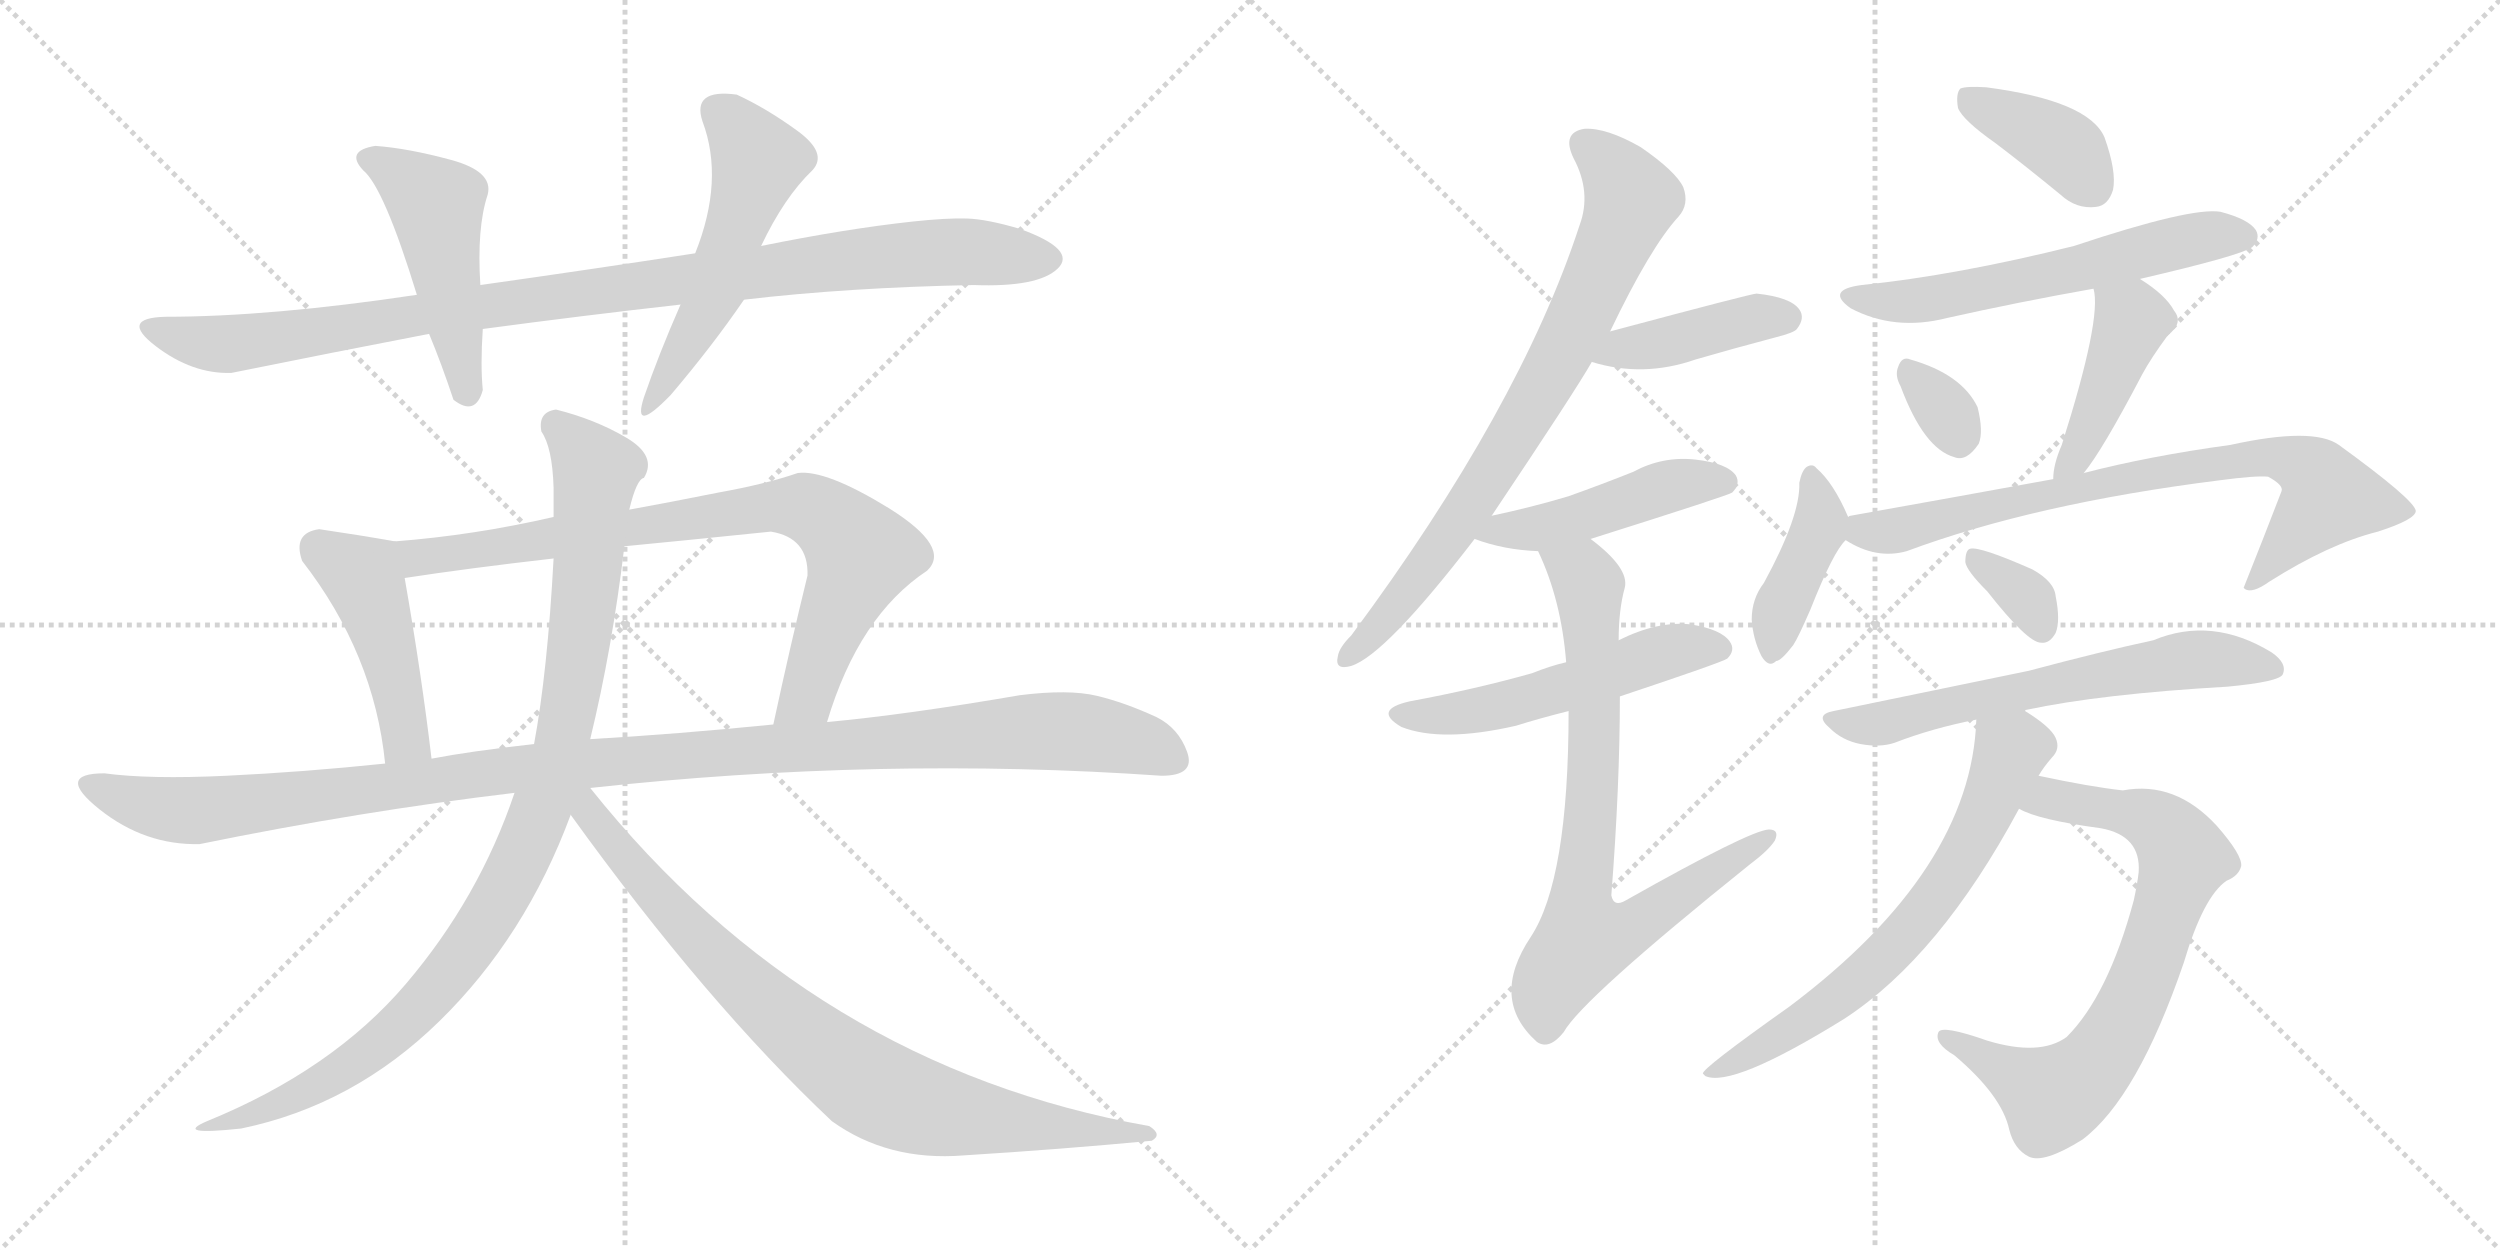 <svg version="1.1" viewBox="0 0 2048 1024" xmlns="http://www.w3.org/2000/svg">
  <g stroke="lightgray" stroke-dasharray="1,1" stroke-width="1" transform="scale(4, 4)">
    <line x1="0" y1="0" x2="256" y2="256"></line>
    <line x1="256" y1="0" x2="0" y2="256"></line>
    <line x1="128" y1="0" x2="128" y2="256"></line>
    <line x1="0" y1="128" x2="256" y2="128"></line>
    <line x1="256" y1="0" x2="512" y2="256"></line>
    <line x1="512" y1="0" x2="256" y2="256"></line>
    <line x1="384" y1="0" x2="384" y2="256"></line>
    <line x1="256" y1="128" x2="512" y2="128"></line>
  </g>
<g transform="scale(1, -1) translate(0, -850)">
   <style type="text/css">
    @keyframes keyframes0 {
      from {
       stroke: black;
       stroke-dashoffset: 992;
       stroke-width: 128;
       }
       76% {
       animation-timing-function: step-end;
       stroke: black;
       stroke-dashoffset: 0;
       stroke-width: 128;
       }
       to {
       stroke: black;
       stroke-width: 1024;
       }
       }
       #make-me-a-hanzi-animation-0 {
         animation: keyframes0 1.057s both;
         animation-delay: 0s;
         animation-timing-function: linear;
       }
    @keyframes keyframes1 {
      from {
       stroke: black;
       stroke-dashoffset: 476;
       stroke-width: 128;
       }
       61% {
       animation-timing-function: step-end;
       stroke: black;
       stroke-dashoffset: 0;
       stroke-width: 128;
       }
       to {
       stroke: black;
       stroke-width: 1024;
       }
       }
       #make-me-a-hanzi-animation-1 {
         animation: keyframes1 0.637s both;
         animation-delay: 1.057s;
         animation-timing-function: linear;
       }
    @keyframes keyframes2 {
      from {
       stroke: black;
       stroke-dashoffset: 517;
       stroke-width: 128;
       }
       63% {
       animation-timing-function: step-end;
       stroke: black;
       stroke-dashoffset: 0;
       stroke-width: 128;
       }
       to {
       stroke: black;
       stroke-width: 1024;
       }
       }
       #make-me-a-hanzi-animation-2 {
         animation: keyframes2 0.671s both;
         animation-delay: 1.695s;
         animation-timing-function: linear;
       }
    @keyframes keyframes3 {
      from {
       stroke: black;
       stroke-dashoffset: 452;
       stroke-width: 128;
       }
       60% {
       animation-timing-function: step-end;
       stroke: black;
       stroke-dashoffset: 0;
       stroke-width: 128;
       }
       to {
       stroke: black;
       stroke-width: 1024;
       }
       }
       #make-me-a-hanzi-animation-3 {
         animation: keyframes3 0.618s both;
         animation-delay: 2.365s;
         animation-timing-function: linear;
       }
    @keyframes keyframes4 {
      from {
       stroke: black;
       stroke-dashoffset: 797;
       stroke-width: 128;
       }
       72% {
       animation-timing-function: step-end;
       stroke: black;
       stroke-dashoffset: 0;
       stroke-width: 128;
       }
       to {
       stroke: black;
       stroke-width: 1024;
       }
       }
       #make-me-a-hanzi-animation-4 {
         animation: keyframes4 0.899s both;
         animation-delay: 2.983s;
         animation-timing-function: linear;
       }
    @keyframes keyframes5 {
      from {
       stroke: black;
       stroke-dashoffset: 1145;
       stroke-width: 128;
       }
       79% {
       animation-timing-function: step-end;
       stroke: black;
       stroke-dashoffset: 0;
       stroke-width: 128;
       }
       to {
       stroke: black;
       stroke-width: 1024;
       }
       }
       #make-me-a-hanzi-animation-5 {
         animation: keyframes5 1.182s both;
         animation-delay: 3.882s;
         animation-timing-function: linear;
       }
    @keyframes keyframes6 {
      from {
       stroke: black;
       stroke-dashoffset: 953;
       stroke-width: 128;
       }
       76% {
       animation-timing-function: step-end;
       stroke: black;
       stroke-dashoffset: 0;
       stroke-width: 128;
       }
       to {
       stroke: black;
       stroke-width: 1024;
       }
       }
       #make-me-a-hanzi-animation-6 {
         animation: keyframes6 1.026s both;
         animation-delay: 5.064s;
         animation-timing-function: linear;
       }
    @keyframes keyframes7 {
      from {
       stroke: black;
       stroke-dashoffset: 818;
       stroke-width: 128;
       }
       73% {
       animation-timing-function: step-end;
       stroke: black;
       stroke-dashoffset: 0;
       stroke-width: 128;
       }
       to {
       stroke: black;
       stroke-width: 1024;
       }
       }
       #make-me-a-hanzi-animation-7 {
         animation: keyframes7 0.916s both;
         animation-delay: 6.089s;
         animation-timing-function: linear;
       }
    @keyframes keyframes8 {
      from {
       stroke: black;
       stroke-dashoffset: 756;
       stroke-width: 128;
       }
       71% {
       animation-timing-function: step-end;
       stroke: black;
       stroke-dashoffset: 0;
       stroke-width: 128;
       }
       to {
       stroke: black;
       stroke-width: 1024;
       }
       }
       #make-me-a-hanzi-animation-8 {
         animation: keyframes8 0.865s both;
         animation-delay: 7.005s;
         animation-timing-function: linear;
       }
    @keyframes keyframes9 {
      from {
       stroke: black;
       stroke-dashoffset: 413;
       stroke-width: 128;
       }
       57% {
       animation-timing-function: step-end;
       stroke: black;
       stroke-dashoffset: 0;
       stroke-width: 128;
       }
       to {
       stroke: black;
       stroke-width: 1024;
       }
       }
       #make-me-a-hanzi-animation-9 {
         animation: keyframes9 0.586s both;
         animation-delay: 7.87s;
         animation-timing-function: linear;
       }
    @keyframes keyframes10 {
      from {
       stroke: black;
       stroke-dashoffset: 461;
       stroke-width: 128;
       }
       60% {
       animation-timing-function: step-end;
       stroke: black;
       stroke-dashoffset: 0;
       stroke-width: 128;
       }
       to {
       stroke: black;
       stroke-width: 1024;
       }
       }
       #make-me-a-hanzi-animation-10 {
         animation: keyframes10 0.625s both;
         animation-delay: 8.456s;
         animation-timing-function: linear;
       }
    @keyframes keyframes11 {
      from {
       stroke: black;
       stroke-dashoffset: 523;
       stroke-width: 128;
       }
       63% {
       animation-timing-function: step-end;
       stroke: black;
       stroke-dashoffset: 0;
       stroke-width: 128;
       }
       to {
       stroke: black;
       stroke-width: 1024;
       }
       }
       #make-me-a-hanzi-animation-11 {
         animation: keyframes11 0.676s both;
         animation-delay: 9.081s;
         animation-timing-function: linear;
       }
    @keyframes keyframes12 {
      from {
       stroke: black;
       stroke-dashoffset: 759;
       stroke-width: 128;
       }
       71% {
       animation-timing-function: step-end;
       stroke: black;
       stroke-dashoffset: 0;
       stroke-width: 128;
       }
       to {
       stroke: black;
       stroke-width: 1024;
       }
       }
       #make-me-a-hanzi-animation-12 {
         animation: keyframes12 0.868s both;
         animation-delay: 9.757s;
         animation-timing-function: linear;
       }
    @keyframes keyframes13 {
      from {
       stroke: black;
       stroke-dashoffset: 385;
       stroke-width: 128;
       }
       56% {
       animation-timing-function: step-end;
       stroke: black;
       stroke-dashoffset: 0;
       stroke-width: 128;
       }
       to {
       stroke: black;
       stroke-width: 1024;
       }
       }
       #make-me-a-hanzi-animation-13 {
         animation: keyframes13 0.563s both;
         animation-delay: 10.625s;
         animation-timing-function: linear;
       }
    @keyframes keyframes14 {
      from {
       stroke: black;
       stroke-dashoffset: 581;
       stroke-width: 128;
       }
       65% {
       animation-timing-function: step-end;
       stroke: black;
       stroke-dashoffset: 0;
       stroke-width: 128;
       }
       to {
       stroke: black;
       stroke-width: 1024;
       }
       }
       #make-me-a-hanzi-animation-14 {
         animation: keyframes14 0.723s both;
         animation-delay: 11.188s;
         animation-timing-function: linear;
       }
    @keyframes keyframes15 {
      from {
       stroke: black;
       stroke-dashoffset: 322;
       stroke-width: 128;
       }
       51% {
       animation-timing-function: step-end;
       stroke: black;
       stroke-dashoffset: 0;
       stroke-width: 128;
       }
       to {
       stroke: black;
       stroke-width: 1024;
       }
       }
       #make-me-a-hanzi-animation-15 {
         animation: keyframes15 0.512s both;
         animation-delay: 11.911s;
         animation-timing-function: linear;
       }
    @keyframes keyframes16 {
      from {
       stroke: black;
       stroke-dashoffset: 430;
       stroke-width: 128;
       }
       58% {
       animation-timing-function: step-end;
       stroke: black;
       stroke-dashoffset: 0;
       stroke-width: 128;
       }
       to {
       stroke: black;
       stroke-width: 1024;
       }
       }
       #make-me-a-hanzi-animation-16 {
         animation: keyframes16 0.6s both;
         animation-delay: 12.423s;
         animation-timing-function: linear;
       }
    @keyframes keyframes17 {
      from {
       stroke: black;
       stroke-dashoffset: 404;
       stroke-width: 128;
       }
       57% {
       animation-timing-function: step-end;
       stroke: black;
       stroke-dashoffset: 0;
       stroke-width: 128;
       }
       to {
       stroke: black;
       stroke-width: 1024;
       }
       }
       #make-me-a-hanzi-animation-17 {
         animation: keyframes17 0.579s both;
         animation-delay: 13.023s;
         animation-timing-function: linear;
       }
    @keyframes keyframes18 {
      from {
       stroke: black;
       stroke-dashoffset: 763;
       stroke-width: 128;
       }
       71% {
       animation-timing-function: step-end;
       stroke: black;
       stroke-dashoffset: 0;
       stroke-width: 128;
       }
       to {
       stroke: black;
       stroke-width: 1024;
       }
       }
       #make-me-a-hanzi-animation-18 {
         animation: keyframes18 0.871s both;
         animation-delay: 13.602s;
         animation-timing-function: linear;
       }
    @keyframes keyframes19 {
      from {
       stroke: black;
       stroke-dashoffset: 339;
       stroke-width: 128;
       }
       52% {
       animation-timing-function: step-end;
       stroke: black;
       stroke-dashoffset: 0;
       stroke-width: 128;
       }
       to {
       stroke: black;
       stroke-width: 1024;
       }
       }
       #make-me-a-hanzi-animation-19 {
         animation: keyframes19 0.526s both;
         animation-delay: 14.472s;
         animation-timing-function: linear;
       }
    @keyframes keyframes20 {
      from {
       stroke: black;
       stroke-dashoffset: 614;
       stroke-width: 128;
       }
       67% {
       animation-timing-function: step-end;
       stroke: black;
       stroke-dashoffset: 0;
       stroke-width: 128;
       }
       to {
       stroke: black;
       stroke-width: 1024;
       }
       }
       #make-me-a-hanzi-animation-20 {
         animation: keyframes20 0.75s both;
         animation-delay: 14.998s;
         animation-timing-function: linear;
       }
    @keyframes keyframes21 {
      from {
       stroke: black;
       stroke-dashoffset: 731;
       stroke-width: 128;
       }
       70% {
       animation-timing-function: step-end;
       stroke: black;
       stroke-dashoffset: 0;
       stroke-width: 128;
       }
       to {
       stroke: black;
       stroke-width: 1024;
       }
       }
       #make-me-a-hanzi-animation-21 {
         animation: keyframes21 0.845s both;
         animation-delay: 15.748s;
         animation-timing-function: linear;
       }
    @keyframes keyframes22 {
      from {
       stroke: black;
       stroke-dashoffset: 659;
       stroke-width: 128;
       }
       68% {
       animation-timing-function: step-end;
       stroke: black;
       stroke-dashoffset: 0;
       stroke-width: 128;
       }
       to {
       stroke: black;
       stroke-width: 1024;
       }
       }
       #make-me-a-hanzi-animation-22 {
         animation: keyframes22 0.786s both;
         animation-delay: 16.593s;
         animation-timing-function: linear;
       }
</style>
<path d="M 797.5 616.5 Q 850.5 614.5 866.5 630.0 Q 882.5 645.5 835.5 662.5 Q 808.5 670.5 792.0 671.0 Q 775.5 671.5 747.5 668.5 Q 692.5 662.5 623.5 648.5 L 569.5 642.5 Q 485.5 629.5 393.5 616.5 L 341.5 608.5 Q 221.5 590.5 135.5 590.5 Q 97.5 589.5 127.5 566.5 Q 157.5 543.5 189.5 544.5 Q 273.5 561.5 351.5 576.5 L 395.5 580.5 Q 477.5 591.5 557.5 600.5 L 609.5 604.5 Q 694.5 614.5 797.5 616.5 Z" fill="lightgray"></path> 
<path d="M 393.5 616.5 Q 390.5 663.5 399.5 690.5 Q 404.5 709.5 369.5 719.0 Q 334.5 728.5 307.5 730.5 Q 282.5 726.5 297.5 710.5 Q 314.5 696.5 341.5 608.5 L 351.5 576.5 Q 361.5 552.5 371.5 522.5 Q 389.5 508.5 395.5 530.5 Q 393.5 550.5 395.5 580.5 L 393.5 616.5 Z" fill="lightgray"></path> 
<path d="M 623.5 648.5 Q 642.5 688.5 665.5 710.5 Q 678.5 724.5 653.0 743.0 Q 627.5 761.5 603.5 772.5 Q 566.5 777.5 575.5 750.5 Q 593.5 702.5 569.5 642.5 L 557.5 600.5 Q 539.5 559.5 527.5 524.5 Q 517.5 493.5 549.5 526.5 Q 583.5 566.5 609.5 604.5 L 623.5 648.5 Z" fill="lightgray"></path> 
<path d="M 261.5 416.5 Q 239.5 413.5 247.5 390.5 Q 306.5 314.5 315.5 224.5 C 318.5 194.5 357.5 198.5 353.5 228.5 Q 345.5 296.5 331.5 376.5 C 326.5 405.5 326.5 405.5 323.5 406.5 Q 295.5 411.5 261.5 416.5 Z" fill="lightgray"></path> 
<path d="M 677.5 258.5 Q 703.5 345.5 759.5 382.5 Q 779.5 401.5 728.5 433.5 Q 676.5 465.5 653.5 462.5 Q 627.5 453.5 588.5 446.5 Q 548.5 438.5 515.5 432.5 L 453.5 426.5 Q 388.5 411.5 323.5 406.5 C 293.5 403.5 301.5 372.5 331.5 376.5 Q 383.5 384.5 453.5 392.5 L 511.5 402.5 Q 553.5 406.5 631.5 414.5 Q 662.5 409.5 661.5 378.5 Q 647.5 321.5 633.5 256.5 C 627.5 227.5 668.5 229.5 677.5 258.5 Z" fill="lightgray"></path> 
<path d="M 315.5 224.5 Q 248.5 217.5 185.5 214.5 Q 122.5 211.5 85.5 216.5 Q 44.5 216.5 81.5 187.0 Q 118.5 157.5 163.5 158.5 Q 295.5 185.5 421.5 200.5 L 483.5 204.5 Q 721.5 230.5 951.5 214.5 Q 979.5 214.5 972.5 234.0 Q 965.5 253.5 947.5 262.5 Q 921.5 274.5 898.5 280.0 Q 875.5 285.5 835.5 280.5 Q 742.5 264.5 677.5 258.5 L 633.5 256.5 Q 553.5 248.5 483.5 244.5 L 437.5 240.5 Q 384.5 234.5 353.5 228.5 L 315.5 224.5 Z" fill="lightgray"></path> 
<path d="M 421.5 200.5 Q 392.5 114.5 332.5 44.0 Q 272.5 -26.5 169.5 -68.5 Q 141.5 -80.5 197.5 -74.5 Q 289.5 -55.5 360.0 13.5 Q 430.5 82.5 467.5 182.5 L 483.5 244.5 Q 501.5 318.5 511.5 402.5 L 515.5 432.5 Q 521.5 457.5 527.5 458.5 Q 538.5 476.5 513.0 491.5 Q 487.5 506.5 455.5 514.5 Q 440.5 512.5 443.5 496.5 Q 452.5 483.5 453.5 450.5 L 453.5 426.5 L 453.5 392.5 Q 448.5 299.5 437.5 240.5 L 421.5 200.5 Z" fill="lightgray"></path> 
<path d="M 467.5 182.5 Q 578.5 28.5 681.5 -68.5 Q 727.5 -101.5 789.5 -96.5 Q 869.5 -91.5 943.5 -84.5 Q 952.5 -79.5 941.5 -72.5 Q 665.5 -23.5 483.5 204.5 C 464.5 227.5 449.5 207.5 467.5 182.5 Z" fill="lightgray"></path> 
<path d="M 1222.0 427.5 Q 1291.0 530.5 1304.0 553.5 L 1319.0 578.5 Q 1352.0 647.5 1375.0 672.5 Q 1384.0 682.5 1379.0 696.5 Q 1373.0 709.5 1344.0 729.5 Q 1316.0 745.5 1298.0 744.5 Q 1279.0 741.5 1289.0 720.5 Q 1304.0 692.5 1294.0 665.5 Q 1245.0 515.5 1107.0 329.5 Q 1097.0 319.5 1096.0 312.5 Q 1093.0 300.5 1107.0 304.5 Q 1135.0 313.5 1208.0 408.5 L 1222.0 427.5 Z" fill="lightgray"></path> 
<path d="M 1304.0 553.5 Q 1346.0 540.5 1389.0 555.5 Q 1420.0 564.5 1454.0 573.5 Q 1470.0 577.5 1472.0 580.5 Q 1479.0 589.5 1474.0 596.5 Q 1467.0 606.5 1439.0 609.5 Q 1435.0 609.5 1319.0 578.5 C 1290.0 570.5 1275.0 561.5 1304.0 553.5 Z" fill="lightgray"></path> 
<path d="M 1303.0 408.5 Q 1417.0 444.5 1419.0 446.5 Q 1426.0 453.5 1422.0 460.5 Q 1415.0 470.5 1389.0 473.5 Q 1362.0 476.5 1338.0 463.5 Q 1313.0 453.5 1285.0 443.5 Q 1255.0 434.5 1222.0 427.5 C 1193.0 421.5 1180.0 418.5 1208.0 408.5 Q 1232.0 399.5 1260.0 398.5 L 1303.0 408.5 Z" fill="lightgray"></path> 
<path d="M 1327.0 279.5 Q 1411.0 307.5 1415.0 310.5 Q 1422.0 317.5 1417.0 324.5 Q 1410.0 334.5 1385.0 338.5 Q 1358.0 341.5 1326.0 325.5 L 1283.0 307.5 Q 1270.0 304.5 1255.0 298.5 Q 1209.0 285.5 1155.0 275.5 Q 1124.0 268.5 1148.0 254.5 Q 1181.0 241.5 1242.0 255.5 Q 1261.0 261.5 1285.0 267.5 L 1327.0 279.5 Z" fill="lightgray"></path> 
<path d="M 1285.0 267.5 Q 1285.0 129.5 1254.0 82.5 Q 1220.0 31.5 1259.0 -3.5 Q 1269.0 -10.5 1281.0 4.5 Q 1296.0 31.5 1433.0 141.5 Q 1449.0 153.5 1454.0 161.5 Q 1458.0 170.5 1449.0 170.5 Q 1433.0 169.5 1332.0 112.5 Q 1322.0 106.5 1320.0 116.5 Q 1327.0 206.5 1327.0 279.5 L 1326.0 325.5 Q 1326.0 350.5 1331.0 368.5 Q 1335.0 384.5 1303.0 408.5 C 1280.0 427.5 1248.0 426.5 1260.0 398.5 Q 1279.0 358.5 1283.0 307.5 L 1285.0 267.5 Z" fill="lightgray"></path> 
<path d="M 1635.0 732.5 Q 1660.0 713.5 1688.0 690.5 Q 1701.0 678.5 1717.0 680.5 Q 1727.0 681.5 1731.0 694.5 Q 1734.0 709.5 1724.0 737.5 Q 1711.0 767.5 1627.0 778.5 Q 1611.0 779.5 1606.0 777.5 Q 1602.0 773.5 1604.0 761.5 Q 1608.0 751.5 1635.0 732.5 Z" fill="lightgray"></path> 
<path d="M 1753.0 621.5 Q 1835.0 640.5 1845.0 647.5 Q 1852.0 654.5 1848.0 661.5 Q 1842.0 670.5 1819.0 676.5 Q 1795.0 680.5 1699.0 648.5 Q 1603.0 624.5 1525.0 616.5 Q 1495.0 612.5 1516.0 597.5 Q 1552.0 578.5 1595.0 589.5 Q 1653.0 602.5 1715.0 613.5 L 1753.0 621.5 Z" fill="lightgray"></path> 
<path d="M 1557.0 533.5 Q 1576.0 482.5 1601.0 475.5 Q 1611.0 471.5 1621.0 486.5 Q 1625.0 496.5 1620.0 516.5 Q 1607.0 543.5 1565.0 555.5 Q 1558.0 558.5 1555.0 549.5 Q 1552.0 542.5 1557.0 533.5 Z" fill="lightgray"></path> 
<path d="M 1707.0 462.5 Q 1722.0 480.5 1755.0 543.5 Q 1762.0 556.5 1776.0 575.5 Q 1789.0 585.5 1781.0 595.5 Q 1774.0 608.5 1753.0 621.5 C 1728.0 637.5 1710.0 643.5 1715.0 613.5 Q 1722.0 589.5 1689.0 485.5 Q 1682.0 469.5 1682.0 457.5 C 1680.0 427.5 1689.0 438.5 1707.0 462.5 Z" fill="lightgray"></path> 
<path d="M 1514.0 426.5 Q 1502.0 454.5 1488.0 466.5 Q 1485.0 470.5 1480.0 467.5 Q 1476.0 464.5 1474.0 454.5 Q 1475.0 427.5 1445.0 372.5 Q 1435.0 359.5 1435.0 342.5 Q 1436.0 326.5 1443.0 312.5 Q 1449.0 302.5 1455.0 308.5 Q 1459.0 308.5 1469.0 321.5 Q 1473.0 327.5 1483.0 350.5 Q 1502.0 398.5 1512.0 407.5 C 1519.0 415.5 1519.0 415.5 1514.0 426.5 Z" fill="lightgray"></path> 
<path d="M 1512.0 407.5 Q 1537.0 391.5 1562.0 398.5 Q 1667.0 437.5 1818.0 456.5 Q 1848.0 460.5 1858.0 459.5 Q 1871.0 452.5 1869.0 447.5 Q 1854.0 408.5 1838.0 368.5 L 1839.0 367.5 Q 1845.0 363.5 1859.0 373.5 Q 1908.0 404.5 1948.0 414.5 Q 1979.0 424.5 1979.0 431.5 Q 1978.0 440.5 1916.0 485.5 Q 1895.0 500.5 1827.0 485.5 Q 1761.0 476.5 1707.0 462.5 L 1682.0 457.5 Q 1600.0 442.5 1516.0 427.5 Q 1515.0 427.5 1514.0 426.5 C 1486.0 420.5 1486.0 420.5 1512.0 407.5 Z" fill="lightgray"></path> 
<path d="M 1628.0 365.5 Q 1661.0 323.5 1672.0 323.5 Q 1679.0 322.5 1684.0 331.5 Q 1688.0 341.5 1684.0 361.5 Q 1683.0 373.5 1665.0 383.5 Q 1622.0 402.5 1614.0 400.5 Q 1610.0 399.5 1610.0 389.5 Q 1611.0 382.5 1628.0 365.5 Z" fill="lightgray"></path> 
<path d="M 1659.0 267.5 Q 1659.0 268.5 1660.0 268.5 Q 1721.0 281.5 1825.0 287.5 Q 1867.0 291.5 1870.0 297.5 Q 1874.0 306.5 1861.0 315.5 Q 1812.0 345.5 1764.0 325.5 Q 1722.0 316.5 1662.0 300.5 Q 1589.0 285.5 1502.0 267.5 Q 1486.0 264.5 1499.0 253.5 Q 1509.0 243.5 1524.0 240.5 Q 1540.0 237.5 1552.0 241.5 Q 1583.0 253.5 1619.0 260.5 L 1659.0 267.5 Z" fill="lightgray"></path> 
<path d="M 1654.0 187.5 Q 1669.0 178.5 1721.0 171.5 Q 1754.0 165.5 1752.0 135.5 Q 1751.0 126.5 1748.0 112.5 Q 1727.0 34.5 1693.0 0.5 Q 1671.0 -15.5 1628.0 -2.5 Q 1591.0 10.5 1588.0 4.5 Q 1584.0 -4.5 1601.0 -14.5 Q 1640.0 -47.5 1646.0 -75.5 Q 1650.0 -91.5 1662.0 -97.5 Q 1674.0 -103.5 1706.0 -83.5 Q 1751.0 -49.5 1789.0 61.5 Q 1805.0 115.5 1824.0 128.5 Q 1834.0 132.5 1836.0 140.5 Q 1837.0 149.5 1816.0 173.5 Q 1782.0 210.5 1739.0 202.5 Q 1712.0 205.5 1670.0 214.5 C 1641.0 220.5 1626.0 198.5 1654.0 187.5 Z" fill="lightgray"></path> 
<path d="M 1670.0 214.5 Q 1674.0 221.5 1681.0 229.5 Q 1688.0 236.5 1684.0 245.5 Q 1680.0 254.5 1659.0 267.5 C 1634.0 284.5 1621.0 290.5 1619.0 260.5 Q 1615.0 137.5 1466.0 25.5 Q 1394.0 -25.5 1395.0 -29.5 L 1397.0 -31.5 Q 1419.0 -41.5 1511.0 15.5 Q 1589.0 66.5 1654.0 187.5 L 1670.0 214.5 Z" fill="lightgray"></path> 
      <clipPath id="make-me-a-hanzi-clip-0">
      <path d="M 797.5 616.5 Q 850.5 614.5 866.5 630.0 Q 882.5 645.5 835.5 662.5 Q 808.5 670.5 792.0 671.0 Q 775.5 671.5 747.5 668.5 Q 692.5 662.5 623.5 648.5 L 569.5 642.5 Q 485.5 629.5 393.5 616.5 L 341.5 608.5 Q 221.5 590.5 135.5 590.5 Q 97.5 589.5 127.5 566.5 Q 157.5 543.5 189.5 544.5 Q 273.5 561.5 351.5 576.5 L 395.5 580.5 Q 477.5 591.5 557.5 600.5 L 609.5 604.5 Q 694.5 614.5 797.5 616.5 Z" fill="lightgray"></path>
      </clipPath>
      <path clip-path="url(#make-me-a-hanzi-clip-0)" d="M 127.5 579.5 L 192.5 568.5 L 684.5 636.5 L 785.5 643.5 L 857.5 638.5 " fill="none" id="make-me-a-hanzi-animation-0" stroke-dasharray="864 1728" stroke-linecap="round"></path>

      <clipPath id="make-me-a-hanzi-clip-1">
      <path d="M 393.5 616.5 Q 390.5 663.5 399.5 690.5 Q 404.5 709.5 369.5 719.0 Q 334.5 728.5 307.5 730.5 Q 282.5 726.5 297.5 710.5 Q 314.5 696.5 341.5 608.5 L 351.5 576.5 Q 361.5 552.5 371.5 522.5 Q 389.5 508.5 395.5 530.5 Q 393.5 550.5 395.5 580.5 L 393.5 616.5 Z" fill="lightgray"></path>
      </clipPath>
      <path clip-path="url(#make-me-a-hanzi-clip-1)" d="M 303.5 720.5 L 357.5 681.5 L 382.5 530.5 " fill="none" id="make-me-a-hanzi-animation-1" stroke-dasharray="348 696" stroke-linecap="round"></path>

      <clipPath id="make-me-a-hanzi-clip-2">
      <path d="M 623.5 648.5 Q 642.5 688.5 665.5 710.5 Q 678.5 724.5 653.0 743.0 Q 627.5 761.5 603.5 772.5 Q 566.5 777.5 575.5 750.5 Q 593.5 702.5 569.5 642.5 L 557.5 600.5 Q 539.5 559.5 527.5 524.5 Q 517.5 493.5 549.5 526.5 Q 583.5 566.5 609.5 604.5 L 623.5 648.5 Z" fill="lightgray"></path>
      </clipPath>
      <path clip-path="url(#make-me-a-hanzi-clip-2)" d="M 587.5 758.5 L 608.5 738.5 L 620.5 716.5 L 586.5 612.5 L 538.5 527.5 " fill="none" id="make-me-a-hanzi-animation-2" stroke-dasharray="389 778" stroke-linecap="round"></path>

      <clipPath id="make-me-a-hanzi-clip-3">
      <path d="M 261.5 416.5 Q 239.5 413.5 247.5 390.5 Q 306.5 314.5 315.5 224.5 C 318.5 194.5 357.5 198.5 353.5 228.5 Q 345.5 296.5 331.5 376.5 C 326.5 405.5 326.5 405.5 323.5 406.5 Q 295.5 411.5 261.5 416.5 Z" fill="lightgray"></path>
      </clipPath>
      <path clip-path="url(#make-me-a-hanzi-clip-3)" d="M 261.5 399.5 L 297.5 375.5 L 321.5 303.5 L 330.5 249.5 L 346.5 234.5 " fill="none" id="make-me-a-hanzi-animation-3" stroke-dasharray="324 648" stroke-linecap="round"></path>

      <clipPath id="make-me-a-hanzi-clip-4">
      <path d="M 677.5 258.5 Q 703.5 345.5 759.5 382.5 Q 779.5 401.5 728.5 433.5 Q 676.5 465.5 653.5 462.5 Q 627.5 453.5 588.5 446.5 Q 548.5 438.5 515.5 432.5 L 453.5 426.5 Q 388.5 411.5 323.5 406.5 C 293.5 403.5 301.5 372.5 331.5 376.5 Q 383.5 384.5 453.5 392.5 L 511.5 402.5 Q 553.5 406.5 631.5 414.5 Q 662.5 409.5 661.5 378.5 Q 647.5 321.5 633.5 256.5 C 627.5 227.5 668.5 229.5 677.5 258.5 Z" fill="lightgray"></path>
      </clipPath>
      <path clip-path="url(#make-me-a-hanzi-clip-4)" d="M 331.5 400.5 L 349.5 393.5 L 628.5 434.5 L 663.5 433.5 L 684.5 419.5 L 703.5 394.5 L 661.5 280.5 L 640.5 263.5 " fill="none" id="make-me-a-hanzi-animation-4" stroke-dasharray="669 1338" stroke-linecap="round"></path>

      <clipPath id="make-me-a-hanzi-clip-5">
      <path d="M 315.5 224.5 Q 248.5 217.5 185.5 214.5 Q 122.5 211.5 85.5 216.5 Q 44.5 216.5 81.5 187.0 Q 118.5 157.5 163.5 158.5 Q 295.5 185.5 421.5 200.5 L 483.5 204.5 Q 721.5 230.5 951.5 214.5 Q 979.5 214.5 972.5 234.0 Q 965.5 253.5 947.5 262.5 Q 921.5 274.5 898.5 280.0 Q 875.5 285.5 835.5 280.5 Q 742.5 264.5 677.5 258.5 L 633.5 256.5 Q 553.5 248.5 483.5 244.5 L 437.5 240.5 Q 384.5 234.5 353.5 228.5 L 315.5 224.5 Z" fill="lightgray"></path>
      </clipPath>
      <path clip-path="url(#make-me-a-hanzi-clip-5)" d="M 78.5 202.5 L 157.5 185.5 L 459.5 222.5 L 847.5 251.5 L 907.5 247.5 L 958.5 228.5 " fill="none" id="make-me-a-hanzi-animation-5" stroke-dasharray="1017 2034" stroke-linecap="round"></path>

      <clipPath id="make-me-a-hanzi-clip-6">
      <path d="M 421.5 200.5 Q 392.5 114.5 332.5 44.0 Q 272.5 -26.5 169.5 -68.5 Q 141.5 -80.5 197.5 -74.5 Q 289.5 -55.5 360.0 13.5 Q 430.5 82.5 467.5 182.5 L 483.5 244.5 Q 501.5 318.5 511.5 402.5 L 515.5 432.5 Q 521.5 457.5 527.5 458.5 Q 538.5 476.5 513.0 491.5 Q 487.5 506.5 455.5 514.5 Q 440.5 512.5 443.5 496.5 Q 452.5 483.5 453.5 450.5 L 453.5 426.5 L 453.5 392.5 Q 448.5 299.5 437.5 240.5 L 421.5 200.5 Z" fill="lightgray"></path>
      </clipPath>
      <path clip-path="url(#make-me-a-hanzi-clip-6)" d="M 455.5 501.5 L 481.5 475.5 L 487.5 451.5 L 460.5 242.5 L 430.5 155.5 L 387.5 78.5 L 329.5 11.5 L 270.5 -32.5 L 203.5 -65.5 L 195.5 -64.5 " fill="none" id="make-me-a-hanzi-animation-6" stroke-dasharray="825 1650" stroke-linecap="round"></path>

      <clipPath id="make-me-a-hanzi-clip-7">
      <path d="M 467.5 182.5 Q 578.5 28.5 681.5 -68.5 Q 727.5 -101.5 789.5 -96.5 Q 869.5 -91.5 943.5 -84.5 Q 952.5 -79.5 941.5 -72.5 Q 665.5 -23.5 483.5 204.5 C 464.5 227.5 449.5 207.5 467.5 182.5 Z" fill="lightgray"></path>
      </clipPath>
      <path clip-path="url(#make-me-a-hanzi-clip-7)" d="M 478.5 196.5 L 504.5 154.5 L 582.5 68.5 L 710.5 -38.5 L 765.5 -59.5 L 935.5 -79.5 " fill="none" id="make-me-a-hanzi-animation-7" stroke-dasharray="690 1380" stroke-linecap="round"></path>

      <clipPath id="make-me-a-hanzi-clip-8">
      <path d="M 1222.0 427.5 Q 1291.0 530.5 1304.0 553.5 L 1319.0 578.5 Q 1352.0 647.5 1375.0 672.5 Q 1384.0 682.5 1379.0 696.5 Q 1373.0 709.5 1344.0 729.5 Q 1316.0 745.5 1298.0 744.5 Q 1279.0 741.5 1289.0 720.5 Q 1304.0 692.5 1294.0 665.5 Q 1245.0 515.5 1107.0 329.5 Q 1097.0 319.5 1096.0 312.5 Q 1093.0 300.5 1107.0 304.5 Q 1135.0 313.5 1208.0 408.5 L 1222.0 427.5 Z" fill="lightgray"></path>
      </clipPath>
      <path clip-path="url(#make-me-a-hanzi-clip-8)" d="M 1299.0 730.5 L 1316.0 717.5 L 1336.0 685.5 L 1308.0 618.5 L 1262.0 528.5 L 1188.0 409.5 L 1105.0 313.5 " fill="none" id="make-me-a-hanzi-animation-8" stroke-dasharray="628 1256" stroke-linecap="round"></path>

      <clipPath id="make-me-a-hanzi-clip-9">
      <path d="M 1304.0 553.5 Q 1346.0 540.5 1389.0 555.5 Q 1420.0 564.5 1454.0 573.5 Q 1470.0 577.5 1472.0 580.5 Q 1479.0 589.5 1474.0 596.5 Q 1467.0 606.5 1439.0 609.5 Q 1435.0 609.5 1319.0 578.5 C 1290.0 570.5 1275.0 561.5 1304.0 553.5 Z" fill="lightgray"></path>
      </clipPath>
      <path clip-path="url(#make-me-a-hanzi-clip-9)" d="M 1312.0 556.5 L 1336.0 567.5 L 1352.0 566.5 L 1438.0 589.5 L 1464.0 589.5 " fill="none" id="make-me-a-hanzi-animation-9" stroke-dasharray="285 570" stroke-linecap="round"></path>

      <clipPath id="make-me-a-hanzi-clip-10">
      <path d="M 1303.0 408.5 Q 1417.0 444.5 1419.0 446.5 Q 1426.0 453.5 1422.0 460.5 Q 1415.0 470.5 1389.0 473.5 Q 1362.0 476.5 1338.0 463.5 Q 1313.0 453.5 1285.0 443.5 Q 1255.0 434.5 1222.0 427.5 C 1193.0 421.5 1180.0 418.5 1208.0 408.5 Q 1232.0 399.5 1260.0 398.5 L 1303.0 408.5 Z" fill="lightgray"></path>
      </clipPath>
      <path clip-path="url(#make-me-a-hanzi-clip-10)" d="M 1215.0 410.5 L 1311.0 429.5 L 1362.0 450.5 L 1414.0 454.5 " fill="none" id="make-me-a-hanzi-animation-10" stroke-dasharray="333 666" stroke-linecap="round"></path>

      <clipPath id="make-me-a-hanzi-clip-11">
      <path d="M 1327.0 279.5 Q 1411.0 307.5 1415.0 310.5 Q 1422.0 317.5 1417.0 324.5 Q 1410.0 334.5 1385.0 338.5 Q 1358.0 341.5 1326.0 325.5 L 1283.0 307.5 Q 1270.0 304.5 1255.0 298.5 Q 1209.0 285.5 1155.0 275.5 Q 1124.0 268.5 1148.0 254.5 Q 1181.0 241.5 1242.0 255.5 Q 1261.0 261.5 1285.0 267.5 L 1327.0 279.5 Z" fill="lightgray"></path>
      </clipPath>
      <path clip-path="url(#make-me-a-hanzi-clip-11)" d="M 1149.0 265.5 L 1226.0 271.5 L 1367.0 316.5 L 1409.0 318.5 " fill="none" id="make-me-a-hanzi-animation-11" stroke-dasharray="395 790" stroke-linecap="round"></path>

      <clipPath id="make-me-a-hanzi-clip-12">
      <path d="M 1285.0 267.5 Q 1285.0 129.5 1254.0 82.5 Q 1220.0 31.5 1259.0 -3.5 Q 1269.0 -10.5 1281.0 4.5 Q 1296.0 31.5 1433.0 141.5 Q 1449.0 153.5 1454.0 161.5 Q 1458.0 170.5 1449.0 170.5 Q 1433.0 169.5 1332.0 112.5 Q 1322.0 106.5 1320.0 116.5 Q 1327.0 206.5 1327.0 279.5 L 1326.0 325.5 Q 1326.0 350.5 1331.0 368.5 Q 1335.0 384.5 1303.0 408.5 C 1280.0 427.5 1248.0 426.5 1260.0 398.5 Q 1279.0 358.5 1283.0 307.5 L 1285.0 267.5 Z" fill="lightgray"></path>
      </clipPath>
      <path clip-path="url(#make-me-a-hanzi-clip-12)" d="M 1269.0 394.5 L 1296.0 379.5 L 1302.0 368.5 L 1305.0 203.5 L 1294.0 110.5 L 1300.0 81.5 L 1340.0 91.5 L 1448.0 163.5 " fill="none" id="make-me-a-hanzi-animation-12" stroke-dasharray="631 1262" stroke-linecap="round"></path>

      <clipPath id="make-me-a-hanzi-clip-13">
      <path d="M 1635.0 732.5 Q 1660.0 713.5 1688.0 690.5 Q 1701.0 678.5 1717.0 680.5 Q 1727.0 681.5 1731.0 694.5 Q 1734.0 709.5 1724.0 737.5 Q 1711.0 767.5 1627.0 778.5 Q 1611.0 779.5 1606.0 777.5 Q 1602.0 773.5 1604.0 761.5 Q 1608.0 751.5 1635.0 732.5 Z" fill="lightgray"></path>
      </clipPath>
      <path clip-path="url(#make-me-a-hanzi-clip-13)" d="M 1611.0 771.5 L 1691.0 728.5 L 1714.0 697.5 " fill="none" id="make-me-a-hanzi-animation-13" stroke-dasharray="257 514" stroke-linecap="round"></path>

      <clipPath id="make-me-a-hanzi-clip-14">
      <path d="M 1753.0 621.5 Q 1835.0 640.5 1845.0 647.5 Q 1852.0 654.5 1848.0 661.5 Q 1842.0 670.5 1819.0 676.5 Q 1795.0 680.5 1699.0 648.5 Q 1603.0 624.5 1525.0 616.5 Q 1495.0 612.5 1516.0 597.5 Q 1552.0 578.5 1595.0 589.5 Q 1653.0 602.5 1715.0 613.5 L 1753.0 621.5 Z" fill="lightgray"></path>
      </clipPath>
      <path clip-path="url(#make-me-a-hanzi-clip-14)" d="M 1518.0 608.5 L 1542.0 602.5 L 1583.0 604.5 L 1788.0 652.5 L 1837.0 656.5 " fill="none" id="make-me-a-hanzi-animation-14" stroke-dasharray="453 906" stroke-linecap="round"></path>

      <clipPath id="make-me-a-hanzi-clip-15">
      <path d="M 1557.0 533.5 Q 1576.0 482.5 1601.0 475.5 Q 1611.0 471.5 1621.0 486.5 Q 1625.0 496.5 1620.0 516.5 Q 1607.0 543.5 1565.0 555.5 Q 1558.0 558.5 1555.0 549.5 Q 1552.0 542.5 1557.0 533.5 Z" fill="lightgray"></path>
      </clipPath>
      <path clip-path="url(#make-me-a-hanzi-clip-15)" d="M 1565.0 544.5 L 1605.0 492.5 " fill="none" id="make-me-a-hanzi-animation-15" stroke-dasharray="194 388" stroke-linecap="round"></path>

      <clipPath id="make-me-a-hanzi-clip-16">
      <path d="M 1707.0 462.5 Q 1722.0 480.5 1755.0 543.5 Q 1762.0 556.5 1776.0 575.5 Q 1789.0 585.5 1781.0 595.5 Q 1774.0 608.5 1753.0 621.5 C 1728.0 637.5 1710.0 643.5 1715.0 613.5 Q 1722.0 589.5 1689.0 485.5 Q 1682.0 469.5 1682.0 457.5 C 1680.0 427.5 1689.0 438.5 1707.0 462.5 Z" fill="lightgray"></path>
      </clipPath>
      <path clip-path="url(#make-me-a-hanzi-clip-16)" d="M 1722.0 611.5 L 1747.0 587.5 L 1704.0 482.5 L 1687.0 463.5 " fill="none" id="make-me-a-hanzi-animation-16" stroke-dasharray="302 604" stroke-linecap="round"></path>

      <clipPath id="make-me-a-hanzi-clip-17">
      <path d="M 1514.0 426.5 Q 1502.0 454.5 1488.0 466.5 Q 1485.0 470.5 1480.0 467.5 Q 1476.0 464.5 1474.0 454.5 Q 1475.0 427.5 1445.0 372.5 Q 1435.0 359.5 1435.0 342.5 Q 1436.0 326.5 1443.0 312.5 Q 1449.0 302.5 1455.0 308.5 Q 1459.0 308.5 1469.0 321.5 Q 1473.0 327.5 1483.0 350.5 Q 1502.0 398.5 1512.0 407.5 C 1519.0 415.5 1519.0 415.5 1514.0 426.5 Z" fill="lightgray"></path>
      </clipPath>
      <path clip-path="url(#make-me-a-hanzi-clip-17)" d="M 1483.0 458.5 L 1492.0 424.5 L 1457.0 347.5 L 1452.0 319.5 " fill="none" id="make-me-a-hanzi-animation-17" stroke-dasharray="276 552" stroke-linecap="round"></path>

      <clipPath id="make-me-a-hanzi-clip-18">
      <path d="M 1512.0 407.5 Q 1537.0 391.5 1562.0 398.5 Q 1667.0 437.5 1818.0 456.5 Q 1848.0 460.5 1858.0 459.5 Q 1871.0 452.5 1869.0 447.5 Q 1854.0 408.5 1838.0 368.5 L 1839.0 367.5 Q 1845.0 363.5 1859.0 373.5 Q 1908.0 404.5 1948.0 414.5 Q 1979.0 424.5 1979.0 431.5 Q 1978.0 440.5 1916.0 485.5 Q 1895.0 500.5 1827.0 485.5 Q 1761.0 476.5 1707.0 462.5 L 1682.0 457.5 Q 1600.0 442.5 1516.0 427.5 Q 1515.0 427.5 1514.0 426.5 C 1486.0 420.5 1486.0 420.5 1512.0 407.5 Z" fill="lightgray"></path>
      </clipPath>
      <path clip-path="url(#make-me-a-hanzi-clip-18)" d="M 1518.0 421.5 L 1535.0 413.5 L 1553.0 415.5 L 1744.0 459.5 L 1860.0 476.5 L 1888.0 467.5 L 1908.0 442.5 L 1843.0 372.5 " fill="none" id="make-me-a-hanzi-animation-18" stroke-dasharray="635 1270" stroke-linecap="round"></path>

      <clipPath id="make-me-a-hanzi-clip-19">
      <path d="M 1628.0 365.5 Q 1661.0 323.5 1672.0 323.5 Q 1679.0 322.5 1684.0 331.5 Q 1688.0 341.5 1684.0 361.5 Q 1683.0 373.5 1665.0 383.5 Q 1622.0 402.5 1614.0 400.5 Q 1610.0 399.5 1610.0 389.5 Q 1611.0 382.5 1628.0 365.5 Z" fill="lightgray"></path>
      </clipPath>
      <path clip-path="url(#make-me-a-hanzi-clip-19)" d="M 1617.0 393.5 L 1659.0 362.5 L 1673.0 335.5 " fill="none" id="make-me-a-hanzi-animation-19" stroke-dasharray="211 422" stroke-linecap="round"></path>

      <clipPath id="make-me-a-hanzi-clip-20">
      <path d="M 1659.0 267.5 Q 1659.0 268.5 1660.0 268.5 Q 1721.0 281.5 1825.0 287.5 Q 1867.0 291.5 1870.0 297.5 Q 1874.0 306.5 1861.0 315.5 Q 1812.0 345.5 1764.0 325.5 Q 1722.0 316.5 1662.0 300.5 Q 1589.0 285.5 1502.0 267.5 Q 1486.0 264.5 1499.0 253.5 Q 1509.0 243.5 1524.0 240.5 Q 1540.0 237.5 1552.0 241.5 Q 1583.0 253.5 1619.0 260.5 L 1659.0 267.5 Z" fill="lightgray"></path>
      </clipPath>
      <path clip-path="url(#make-me-a-hanzi-clip-20)" d="M 1511.0 258.5 L 1543.0 257.5 L 1789.0 309.5 L 1863.0 301.5 " fill="none" id="make-me-a-hanzi-animation-20" stroke-dasharray="486 972" stroke-linecap="round"></path>

      <clipPath id="make-me-a-hanzi-clip-21">
      <path d="M 1654.0 187.5 Q 1669.0 178.5 1721.0 171.5 Q 1754.0 165.5 1752.0 135.5 Q 1751.0 126.5 1748.0 112.5 Q 1727.0 34.5 1693.0 0.5 Q 1671.0 -15.5 1628.0 -2.5 Q 1591.0 10.5 1588.0 4.5 Q 1584.0 -4.5 1601.0 -14.5 Q 1640.0 -47.5 1646.0 -75.5 Q 1650.0 -91.5 1662.0 -97.5 Q 1674.0 -103.5 1706.0 -83.5 Q 1751.0 -49.5 1789.0 61.5 Q 1805.0 115.5 1824.0 128.5 Q 1834.0 132.5 1836.0 140.5 Q 1837.0 149.5 1816.0 173.5 Q 1782.0 210.5 1739.0 202.5 Q 1712.0 205.5 1670.0 214.5 C 1641.0 220.5 1626.0 198.5 1654.0 187.5 Z" fill="lightgray"></path>
      </clipPath>
      <path clip-path="url(#make-me-a-hanzi-clip-21)" d="M 1661.0 192.5 L 1678.0 196.5 L 1748.0 183.5 L 1773.0 170.5 L 1788.0 147.5 L 1774.0 99.5 L 1730.0 -3.5 L 1714.0 -25.5 L 1688.0 -45.5 L 1682.0 -48.5 L 1593.0 0.5 " fill="none" id="make-me-a-hanzi-animation-21" stroke-dasharray="603 1206" stroke-linecap="round"></path>

      <clipPath id="make-me-a-hanzi-clip-22">
      <path d="M 1670.0 214.5 Q 1674.0 221.5 1681.0 229.5 Q 1688.0 236.5 1684.0 245.5 Q 1680.0 254.5 1659.0 267.5 C 1634.0 284.5 1621.0 290.5 1619.0 260.5 Q 1615.0 137.5 1466.0 25.5 Q 1394.0 -25.5 1395.0 -29.5 L 1397.0 -31.5 Q 1419.0 -41.5 1511.0 15.5 Q 1589.0 66.5 1654.0 187.5 L 1670.0 214.5 Z" fill="lightgray"></path>
      </clipPath>
      <path clip-path="url(#make-me-a-hanzi-clip-22)" d="M 1627.0 253.5 L 1647.0 234.5 L 1622.0 172.5 L 1586.0 114.5 L 1537.0 59.5 L 1492.0 21.5 L 1397.0 -29.5 " fill="none" id="make-me-a-hanzi-animation-22" stroke-dasharray="531 1062" stroke-linecap="round"></path>

</g>
</svg>
